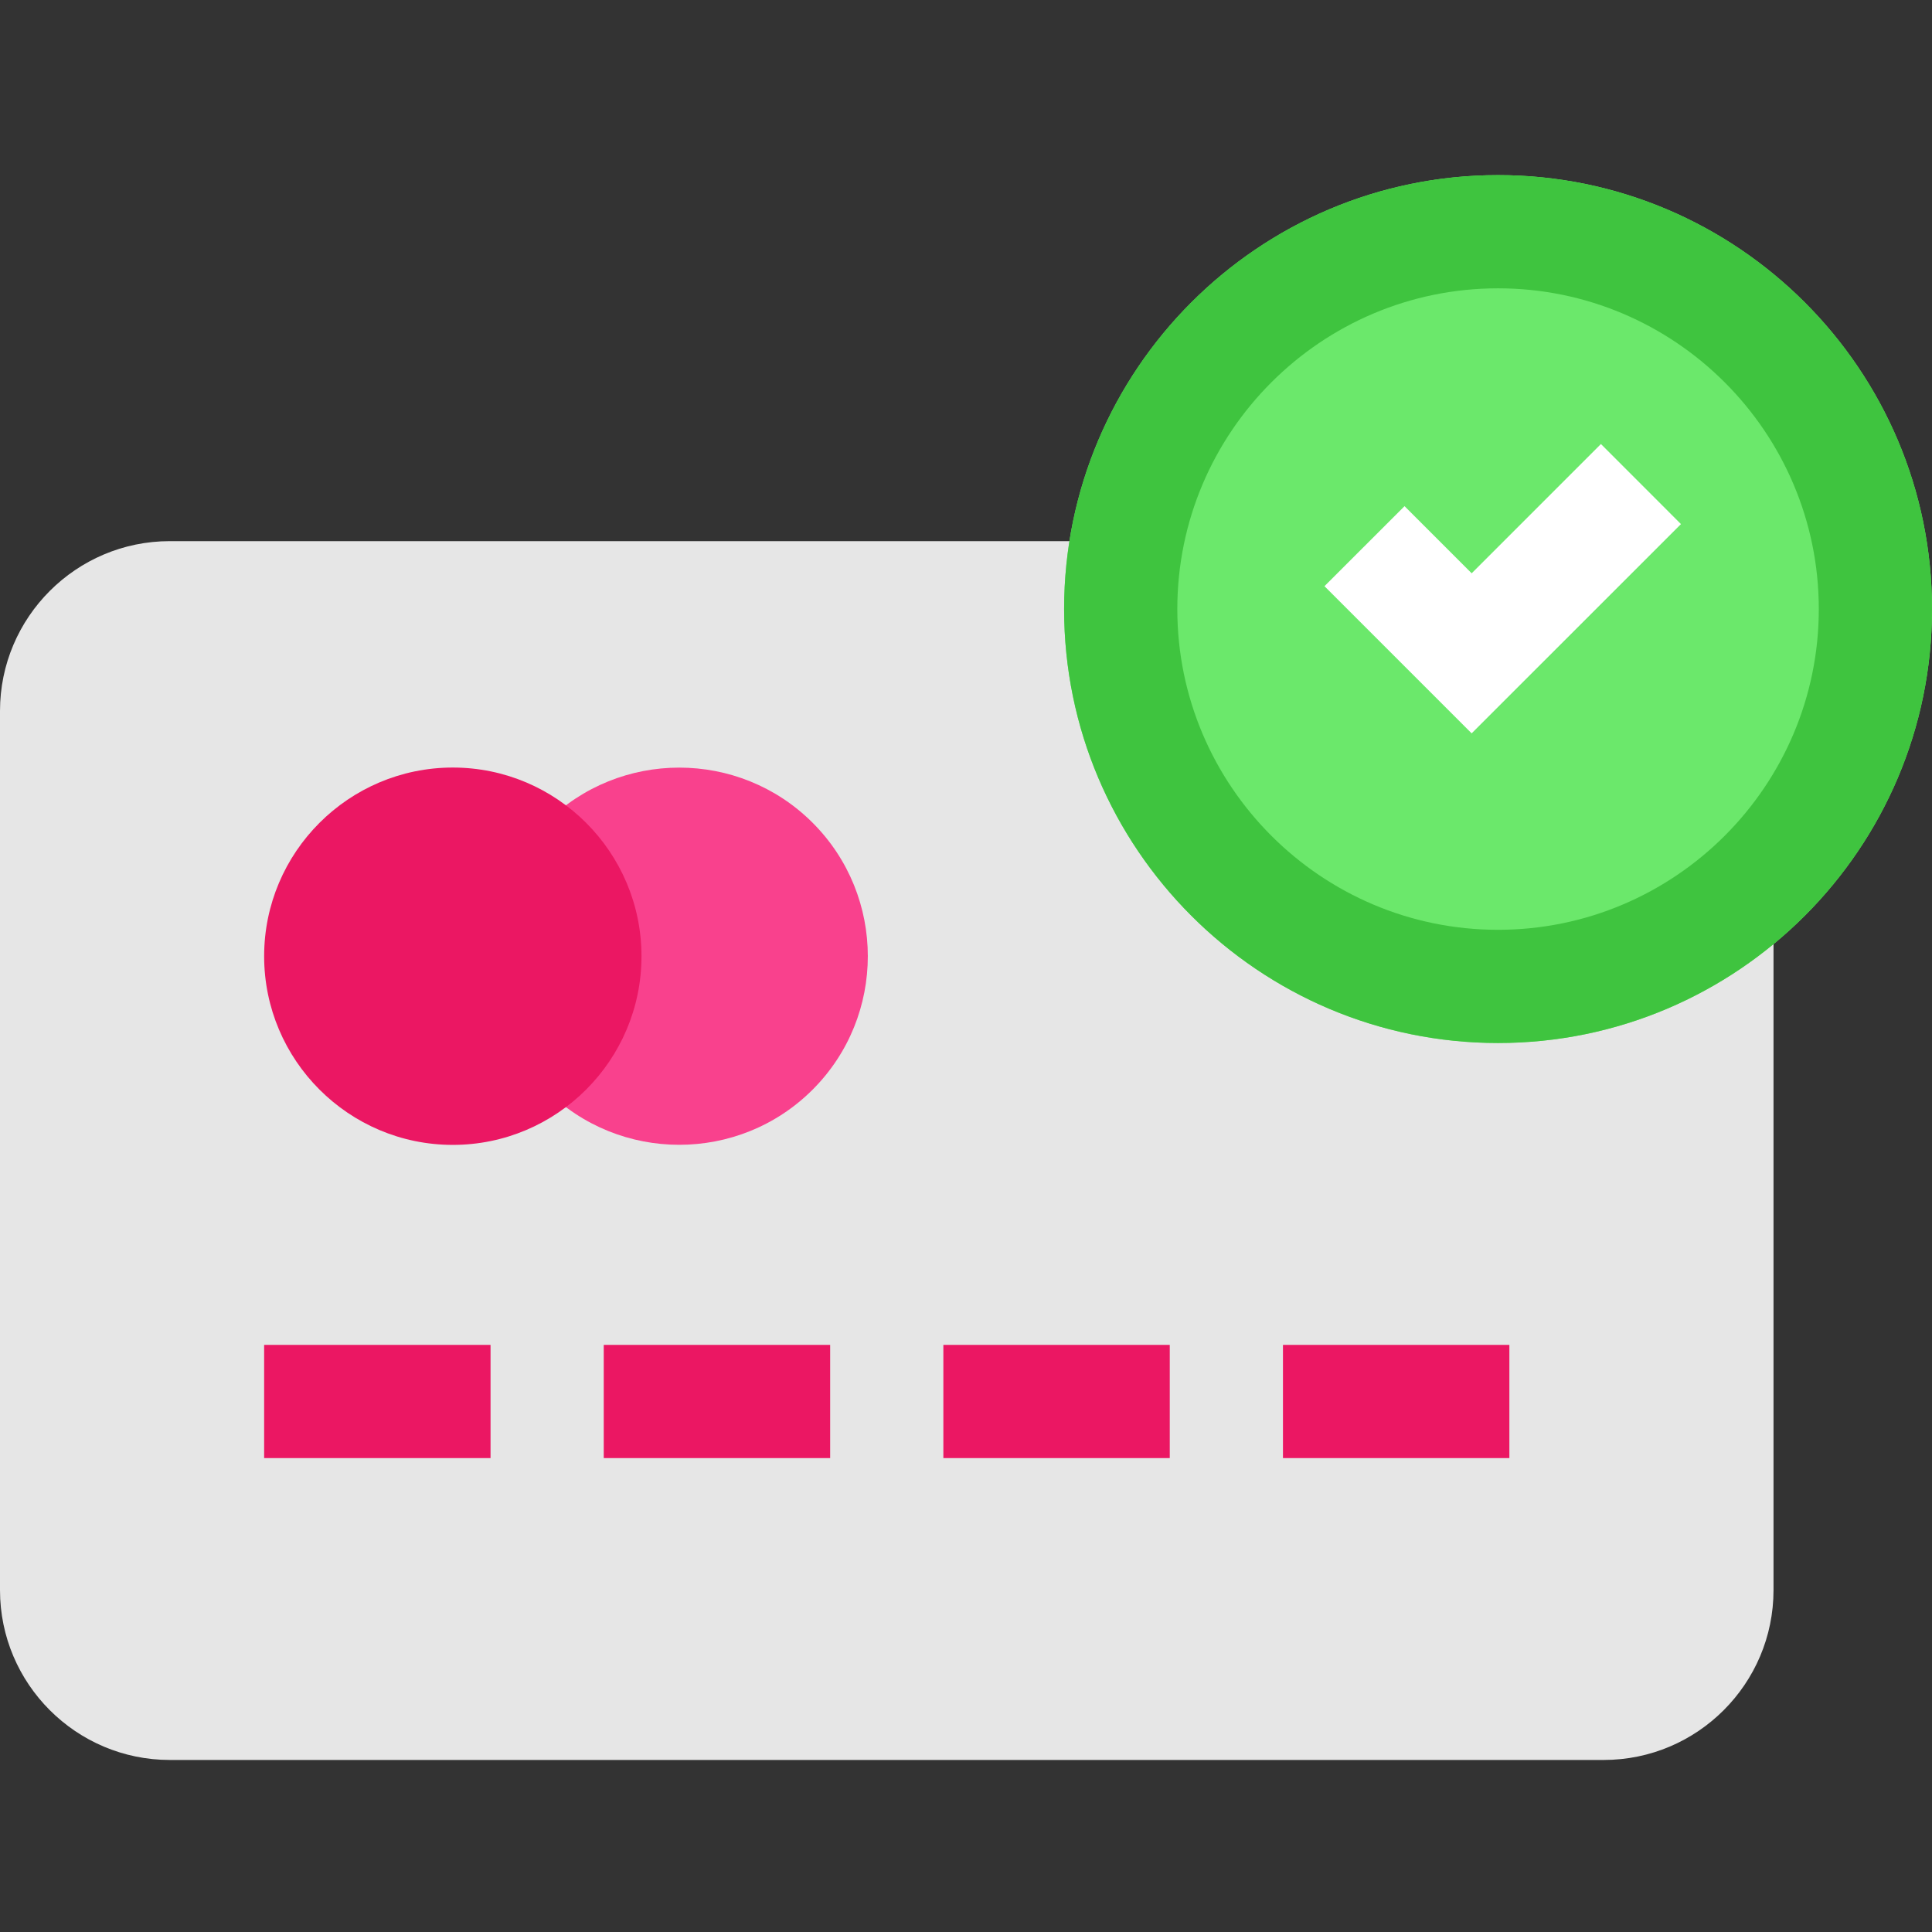 <svg xmlns="http://www.w3.org/2000/svg" xmlns:xlink="http://www.w3.org/1999/xlink" id="Layer_1" x="0" y="0" version="1.1" viewBox="0 0 64 64" xml:space="preserve" style="enable-background:new 0 0 64 64"><rect x="0" y="0" width="64" height="64" fill="#333333" stroke="none"/><g><g><path style="fill:#e6e6e6" d="M53.125,58.301h-47.5C2.523,58.301,0,55.777,0,52.676V23.551c0-3.101,2.523-5.625,5.625-5.625h47.5 c3.102,0,5.625,2.524,5.625,5.625v29.125C58.75,55.777,56.227,58.301,53.125,58.301L53.125,58.301z M53.125,58.301"/><rect style="fill:#eb1763" width="7.5" height="3.75" x="20" y="44.551"/><rect style="fill:#eb1763" width="7.5" height="3.75" x="8.75" y="44.551"/><rect style="fill:#eb1763" width="7.5" height="3.75" x="42.5" y="44.551"/><rect style="fill:#eb1763" width="7.5" height="3.75" x="31.25" y="44.551"/><g><defs><rect id="SVGID_1_" width="64" height="52.5" y="5.801"/></defs><clipPath id="SVGID_2_"><use xlink:href="#SVGID_1_" style="overflow:visible"/></clipPath><path style="clip-path:url(#SVGID_2_);fill:#f9418d" d="M22.5,37.923c-1.601,0-3.201-0.609-4.419-1.828 c-2.437-2.437-2.437-6.402,0-8.839c2.437-2.437,6.402-2.437,8.839,0c2.437,2.437,2.437,6.402,0,8.839 C25.701,37.314,24.101,37.923,22.5,37.923L22.5,37.923z M22.5,37.923"/><path style="clip-path:url(#SVGID_2_);fill:#6be86b" d="M49.625,34.551c-7.926,0-14.375-6.449-14.375-14.375 S41.699,5.801,49.625,5.801S64,12.249,64,20.176S57.551,34.551,49.625,34.551L49.625,34.551z M49.625,34.551"/><path style="clip-path:url(#SVGID_2_);fill:#3fc43f" d="M49.625,34.551c-7.926,0-14.375-6.449-14.375-14.375 S41.699,5.801,49.625,5.801S64,12.249,64,20.176S57.551,34.551,49.625,34.551L49.625,34.551z M49.625,9.551 C43.767,9.551,39,14.317,39,20.176s4.767,10.625,10.625,10.625S60.25,26.034,60.25,20.176S55.483,9.551,49.625,9.551 L49.625,9.551z M49.625,9.551"/></g><path style="fill:#fff" d="M48.75,24.293l-4.875-4.875l2.652-2.651l2.224,2.224l4.282-4.282l2.651,2.652L48.75,24.293z M48.75,24.293"/><path style="fill:#eb1763" d="M15,37.926c-3.446,0-6.25-2.804-6.25-6.25s2.804-6.25,6.25-6.25s6.25,2.804,6.25,6.25 S18.446,37.926,15,37.926L15,37.926z M15,37.926"/></g><rect style="fill:none" width="64" height="64"/></g></svg>